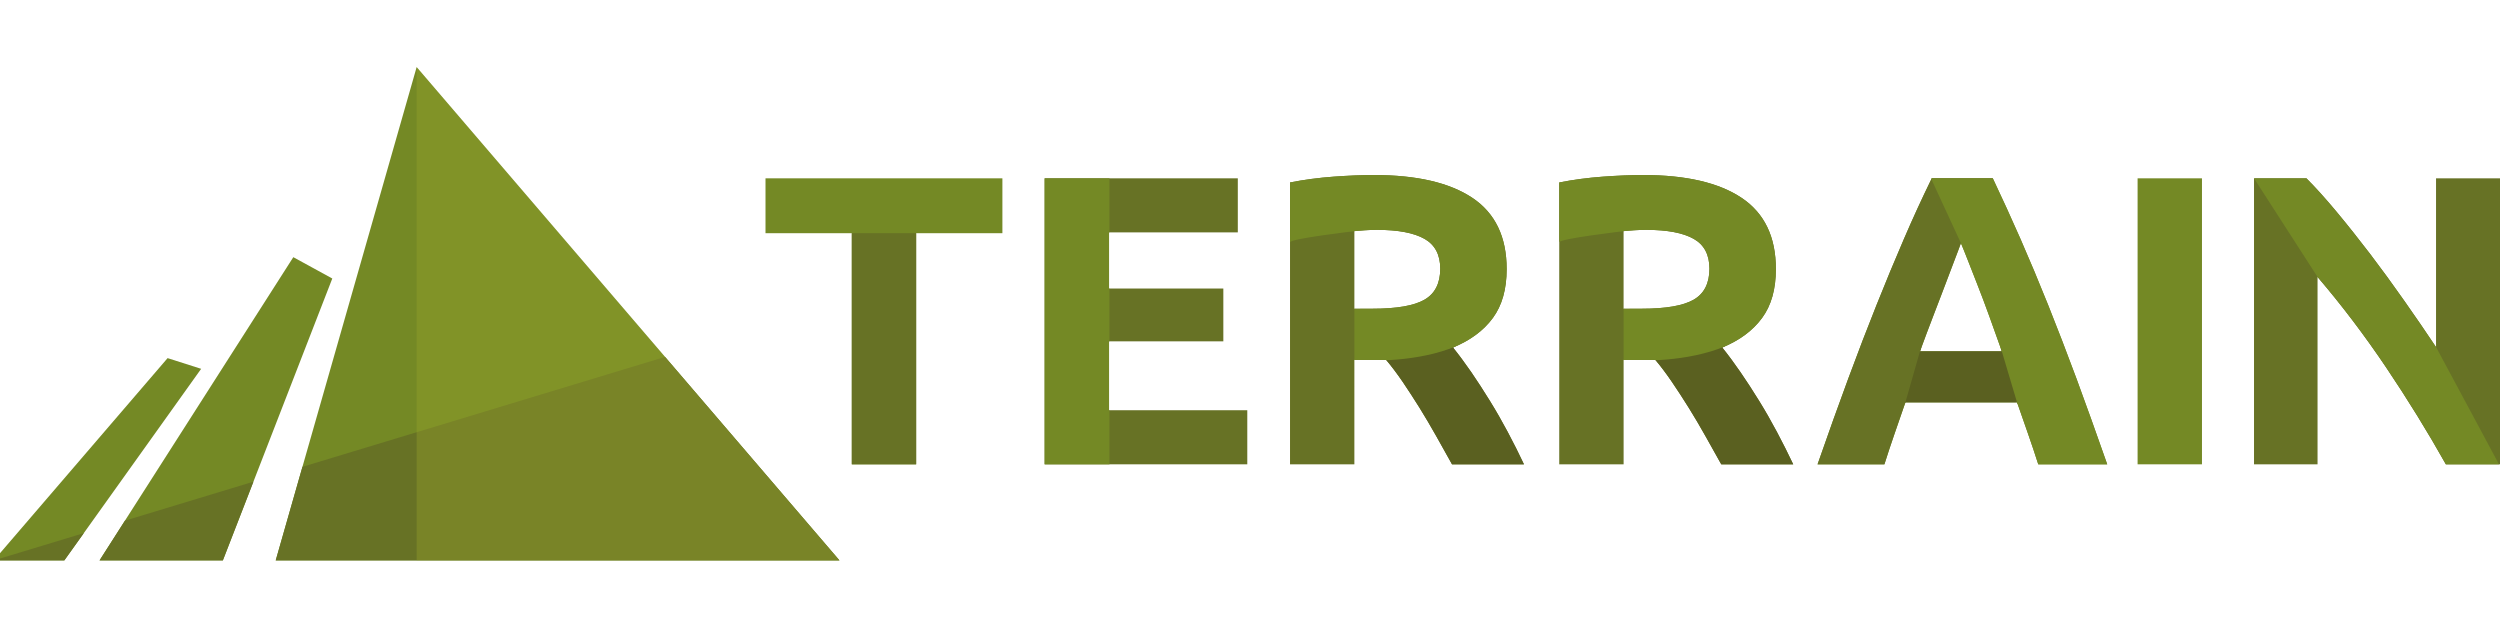 <?xml version="1.0" encoding="utf-8"?>
<!-- Generator: Adobe Illustrator 14.0.0, SVG Export Plug-In . SVG Version: 6.00 Build 43363)  -->
<!DOCTYPE svg PUBLIC "-//W3C//DTD SVG 1.1//EN" "http://www.w3.org/Graphics/SVG/1.1/DTD/svg11.dtd">
<svg version="1.1" xmlns="http://www.w3.org/2000/svg" xmlns:xlink="http://www.w3.org/1999/xlink" x="0px" y="0px"
	 width="121.279px" height="30px" viewBox="0 0 121.279 30" enable-background="new 0 0 121.279 30" xml:space="preserve">
<g id="Logo">
	<polygon fill="#748925" points="20.212,3.256 13.375,27.186 40.723,27.186 	"/>
	<g>
		<defs>
			<polygon id="SVGID_1_" points="20.212,3.256 13.375,27.186 40.723,27.186 			"/>
		</defs>
		<clipPath id="SVGID_2_">
			<use xlink:href="#SVGID_1_"  overflow="visible"/>
		</clipPath>
		<polyline clip-path="url(#SVGID_2_)" fill="#677225" points="-0.3,27.186 32.82,17.144 40.723,27.186 -0.3,27.186 		"/>
		<polyline opacity="0.34" clip-path="url(#SVGID_2_)" fill="#9CA82E" points="20.212,3.256 20.212,27.186 40.723,27.186 
			20.212,3.256 		"/>
	</g>
	<polygon fill="#748925" points="14.229,12.476 4.829,27.186 10.811,27.186 16.12,13.511 	"/>
	<g>
		<defs>
			<polygon id="SVGID_3_" points="14.229,12.476 4.829,27.186 10.811,27.186 16.12,13.511 			"/>
		</defs>
		<clipPath id="SVGID_4_">
			<use xlink:href="#SVGID_3_"  overflow="visible"/>
		</clipPath>
		<polyline clip-path="url(#SVGID_4_)" fill="#677225" points="-0.3,27.186 32.82,17.144 40.723,27.186 -0.3,27.186 		"/>
	</g>
	<polygon fill="#748925" points="8.13,17.373 -0.3,27.186 3.12,27.186 9.758,17.892 	"/>
	<g>
		<defs>
			<polygon id="SVGID_5_" points="8.13,17.373 -0.3,27.186 3.12,27.186 9.758,17.892 			"/>
		</defs>
		<clipPath id="SVGID_6_">
			<use xlink:href="#SVGID_5_"  overflow="visible"/>
		</clipPath>
		<polyline clip-path="url(#SVGID_6_)" fill="#677225" points="-0.3,27.186 32.82,17.144 40.723,27.186 -0.3,27.186 		"/>
	</g>
</g>
<g id="Terrain">
	<g id="Layer_9">
		<path id="N" fill="#677225" d="M121.279,22.525V8.651h-3.103v8.187c-0.481-0.72-0.995-1.472-1.543-2.25
			c-0.548-0.783-1.098-1.537-1.651-2.264c-0.555-0.727-1.099-1.412-1.632-2.052c-0.533-0.641-1.021-1.181-1.461-1.621h-2.543v13.875
			h3.082v-9.09c1.176,1.375,2.282,2.836,3.324,4.384c1.041,1.548,2.01,3.117,2.902,4.706H121.279L121.279,22.525z"/>
		<g>
			<defs>
				<path id="N_1_" d="M121.279,22.525V8.651h-3.103v8.187c-0.481-0.72-0.995-1.472-1.543-2.25
					c-0.548-0.783-1.098-1.537-1.651-2.264c-0.555-0.727-1.099-1.412-1.632-2.052c-0.533-0.641-1.021-1.181-1.461-1.621h-2.543
					v13.875h3.082v-9.09c1.176,1.375,2.282,2.836,3.324,4.384c1.041,1.548,2.01,3.117,2.902,4.706H121.279L121.279,22.525z"/>
			</defs>
			<clipPath id="N_2_">
				<use xlink:href="#N_1_"  overflow="visible"/>
			</clipPath>
			<polygon clip-path="url(#N_2_)" fill="#748925" points="109.346,8.651 112.428,13.435 118.59,22.805 121.279,22.616 
				118.177,16.838 112.554,8.426 			"/>
		</g>
	</g>
	<g id="Layer_8">
		<polygon id="I_1_" fill="#748925" points="103.698,22.525 106.821,22.525 106.821,8.651 103.698,8.651 103.698,22.525 		"/>
	</g>
	<g id="Layer_7">
		<path id="A" fill="#748925" d="M102.225,22.525c-0.524-1.496-1.02-2.877-1.487-4.146c-0.471-1.268-0.93-2.462-1.379-3.583
			s-0.896-2.186-1.337-3.193c-0.443-1.008-0.893-1.992-1.348-2.953h-2.961c-0.469,0.96-0.922,1.945-1.355,2.953
			c-0.436,1.008-0.877,2.072-1.325,3.193c-0.449,1.121-0.907,2.315-1.376,3.583c-0.469,1.269-0.964,2.649-1.485,4.146h3.243
			c0.152-0.48,0.315-0.973,0.491-1.481c0.175-0.509,0.352-1.017,0.527-1.523h5.418c0.177,0.505,0.354,1.01,0.531,1.52
			c0.178,0.507,0.343,1.002,0.497,1.485H102.225L102.225,22.525z M95.456,12.608c0.135,0.347,0.291,0.748,0.471,1.202
			c0.18,0.455,0.368,0.956,0.567,1.504c0.199,0.548,0.404,1.123,0.618,1.725h-3.97c0.22-0.599,0.435-1.173,0.646-1.719
			c0.211-0.547,0.403-1.047,0.575-1.501c0.172-0.456,0.323-0.856,0.458-1.203c0.136-0.346,0.236-0.621,0.306-0.822
			C95.212,11.991,95.319,12.262,95.456,12.608L95.456,12.608z"/>
		<g>
			<defs>
				<path id="A_1_" d="M102.225,22.525c-0.524-1.496-1.02-2.877-1.487-4.146c-0.471-1.268-0.93-2.462-1.379-3.583
					s-0.896-2.186-1.337-3.193c-0.443-1.008-0.893-1.992-1.348-2.953h-2.961c-0.469,0.96-0.922,1.945-1.355,2.953
					c-0.436,1.008-0.877,2.072-1.325,3.193c-0.449,1.121-0.907,2.315-1.376,3.583c-0.469,1.269-0.964,2.649-1.485,4.146h3.243
					c0.152-0.48,0.315-0.973,0.491-1.481c0.175-0.509,0.352-1.017,0.527-1.523h5.418c0.177,0.505,0.354,1.01,0.531,1.52
					c0.178,0.507,0.343,1.002,0.497,1.485H102.225L102.225,22.525z M95.456,12.608c0.135,0.347,0.291,0.748,0.471,1.202
					c0.18,0.455,0.368,0.956,0.567,1.504c0.199,0.548,0.404,1.123,0.618,1.725h-3.97c0.22-0.599,0.435-1.173,0.646-1.719
					c0.211-0.547,0.403-1.047,0.575-1.501c0.172-0.456,0.323-0.856,0.458-1.203c0.136-0.346,0.236-0.621,0.306-0.822
					C95.212,11.991,95.319,12.262,95.456,12.608L95.456,12.608z"/>
			</defs>
			<clipPath id="A_2_">
				<use xlink:href="#A_1_"  overflow="visible"/>
			</clipPath>
			<rect x="91.989" y="16.857" clip-path="url(#A_2_)" fill="#5A6020" width="6.17" height="2.744"/>
			<polygon clip-path="url(#A_2_)" fill="#677225" points="93.599,8.49 87.76,22.525 91.415,22.525 92.433,19.521 93.142,17.039 
				95.128,11.793 96.754,8.49 			"/>
			<path clip-path="url(#A_2_)" fill="#748925" d="M93.599,8.49l1.528,3.304l1.984,5.246l0.739,2.481l1.028,3.005h3.346
				c0,0-4.361-12.862-5.551-13.875L93.599,8.49z"/>
		</g>
	</g>
	<g id="Layer_6">
		<path id="R_7_" fill="#677225" d="M77.754,8.57c-0.729,0.054-1.433,0.147-2.113,0.281v13.675h3.123V17.46h1.541
			c0.268,0.319,0.537,0.677,0.804,1.07c0.269,0.394,0.54,0.812,0.814,1.251c0.274,0.441,0.543,0.895,0.804,1.362
			s0.519,0.928,0.774,1.382h3.49c-0.24-0.508-0.5-1.024-0.78-1.553c-0.28-0.526-0.569-1.034-0.87-1.521
			c-0.3-0.487-0.604-0.955-0.911-1.402c-0.308-0.446-0.601-0.844-0.882-1.19c0.843-0.347,1.485-0.824,1.932-1.433
			c0.447-0.606,0.671-1.398,0.671-2.373c0-1.561-0.554-2.712-1.661-3.453S81.787,8.49,79.704,8.49
			C79.13,8.49,78.479,8.518,77.754,8.57L77.754,8.57z M82.156,11.583c0.514,0.287,0.771,0.771,0.771,1.451
			c0,0.708-0.254,1.208-0.761,1.502c-0.508,0.294-1.349,0.44-2.522,0.44h-0.881v-3.764c0.16-0.013,0.329-0.026,0.51-0.041
			c0.181-0.013,0.383-0.02,0.611-0.02C80.885,11.153,81.642,11.296,82.156,11.583L82.156,11.583z"/>
		<g>
			<defs>
				<path id="R_6_" d="M77.754,8.57c-0.729,0.054-1.433,0.147-2.113,0.281v13.675h3.123V17.46h1.541
					c0.268,0.319,0.537,0.677,0.804,1.07c0.269,0.394,0.54,0.812,0.814,1.251c0.274,0.441,0.543,0.895,0.804,1.362
					s0.519,0.928,0.774,1.382h3.49c-0.24-0.508-0.5-1.024-0.78-1.553c-0.28-0.526-0.569-1.034-0.87-1.521
					c-0.3-0.487-0.604-0.955-0.911-1.402c-0.308-0.446-0.601-0.844-0.882-1.19c0.843-0.347,1.485-0.824,1.932-1.433
					c0.447-0.606,0.671-1.398,0.671-2.373c0-1.561-0.554-2.712-1.661-3.453S81.787,8.49,79.704,8.49
					C79.13,8.49,78.479,8.518,77.754,8.57L77.754,8.57z M82.156,11.583c0.514,0.287,0.771,0.771,0.771,1.451
					c0,0.708-0.254,1.208-0.761,1.502c-0.508,0.294-1.349,0.44-2.522,0.44h-0.881v-3.764c0.16-0.013,0.329-0.026,0.51-0.041
					c0.181-0.013,0.383-0.02,0.611-0.02C80.885,11.153,81.642,11.296,82.156,11.583L82.156,11.583z"/>
			</defs>
			<clipPath id="R_1_">
				<use xlink:href="#R_6_"  overflow="visible"/>
			</clipPath>
			<path clip-path="url(#R_1_)" fill="#5A6020" d="M83.427,22.607h3.676c0,0-2.716-5.569-3.538-5.869c0,0-2.22,0.6-3.412,0.659
				L83.427,22.607z"/>
			<path clip-path="url(#R_1_)" fill="#748925" d="M75.64,8.851c0,0,10.782-2.379,10.77,3.997c0.089,5.323-7.646,4.613-7.646,4.613
				v-2.483c0,0,4.354,0.167,4.038-2.292c-0.248-1.937-4.038-1.472-4.038-1.472s-3.123,0.366-3.123,0.538"/>
		</g>
	</g>
	<g id="Layer_5">
		<path id="R_4_" fill="#677225" d="M64.692,8.57c-0.729,0.054-1.431,0.147-2.111,0.281v13.675h3.122V17.46h1.542
			c0.268,0.319,0.536,0.677,0.805,1.07c0.267,0.394,0.538,0.812,0.813,1.251c0.273,0.441,0.541,0.895,0.804,1.362
			c0.261,0.468,0.519,0.928,0.773,1.382h3.49c-0.238-0.508-0.499-1.024-0.779-1.553c-0.28-0.526-0.57-1.034-0.871-1.521
			c-0.3-0.487-0.604-0.955-0.909-1.402c-0.309-0.446-0.603-0.844-0.883-1.19c0.84-0.347,1.485-0.824,1.932-1.433
			c0.447-0.606,0.671-1.398,0.671-2.373c0-1.561-0.555-2.712-1.661-3.453C70.322,8.86,68.727,8.49,66.643,8.49
			C66.07,8.49,65.42,8.518,64.692,8.57L64.692,8.57z M69.097,11.583c0.513,0.287,0.771,0.771,0.771,1.451
			c0,0.708-0.254,1.208-0.761,1.502c-0.508,0.294-1.349,0.44-2.523,0.44h-0.881v-3.764c0.161-0.013,0.33-0.026,0.511-0.041
			c0.181-0.013,0.383-0.02,0.61-0.02C67.826,11.153,68.583,11.296,69.097,11.583L69.097,11.583z"/>
		<g>
			<defs>
				<path id="R_3_" d="M64.692,8.57c-0.729,0.054-1.431,0.147-2.111,0.281v13.675h3.122V17.46h1.542
					c0.268,0.319,0.536,0.677,0.805,1.07c0.267,0.394,0.538,0.812,0.813,1.251c0.273,0.441,0.541,0.895,0.804,1.362
					c0.261,0.468,0.519,0.928,0.773,1.382h3.49c-0.238-0.508-0.499-1.024-0.779-1.553c-0.28-0.526-0.57-1.034-0.871-1.521
					c-0.3-0.487-0.604-0.955-0.909-1.402c-0.309-0.446-0.603-0.844-0.883-1.19c0.84-0.347,1.485-0.824,1.932-1.433
					c0.447-0.606,0.671-1.398,0.671-2.373c0-1.561-0.555-2.712-1.661-3.453C70.322,8.86,68.727,8.49,66.643,8.49
					C66.07,8.49,65.42,8.518,64.692,8.57L64.692,8.57z M69.097,11.583c0.513,0.287,0.771,0.771,0.771,1.451
					c0,0.708-0.254,1.208-0.761,1.502c-0.508,0.294-1.349,0.44-2.523,0.44h-0.881v-3.764c0.161-0.013,0.33-0.026,0.511-0.041
					c0.181-0.013,0.383-0.02,0.61-0.02C67.826,11.153,68.583,11.296,69.097,11.583L69.097,11.583z"/>
			</defs>
			<clipPath id="R_2_">
				<use xlink:href="#R_3_"  overflow="visible"/>
			</clipPath>
			<path clip-path="url(#R_2_)" fill="#5A6020" d="M70.367,22.607h3.677c0,0-2.717-5.569-3.538-5.869c0,0-2.22,0.6-3.412,0.659
				L70.367,22.607z"/>
			<path clip-path="url(#R_2_)" fill="#748925" d="M62.581,8.851c0,0,10.782-2.379,10.769,3.997c0.09,5.323-7.646,4.613-7.646,4.613
				v-2.483c0,0,4.355,0.167,4.039-2.292c-0.248-1.937-4.039-1.472-4.039-1.472s-3.122,0.366-3.122,0.538"/>
		</g>
	</g>
	<g id="Layer_4_1_">
		<polygon id="E_3_" fill="#677225" points="60.508,22.525 60.508,19.901 53.801,19.901 53.801,16.559 59.346,16.559 59.346,13.997 
			53.801,13.997 53.801,11.273 60.048,11.273 60.048,8.651 50.677,8.651 50.677,22.525 60.508,22.525 		"/>
		<g>
			<defs>
				<polygon id="E_2_" points="60.508,22.525 60.508,19.901 53.801,19.901 53.801,16.559 59.346,16.559 59.346,13.997 
					53.801,13.997 53.801,11.273 60.048,11.273 60.048,8.651 50.677,8.651 50.677,22.525 60.508,22.525 				"/>
			</defs>
			<clipPath id="E_1_">
				<use xlink:href="#E_2_"  overflow="visible"/>
			</clipPath>
			<rect x="50.17" y="7.885" clip-path="url(#E_1_)" fill="#748925" width="3.65" height="14.938"/>
		</g>
	</g>
	<g id="Layer_3_1_">
		<polygon id="T" fill="#748925" points="37.136,8.651 37.136,11.313 41.322,11.313 41.322,22.525 44.444,22.525 44.444,11.313 
			48.628,11.313 48.628,8.651 37.136,8.651 		"/>
		<g>
			<defs>
				<polygon id="T_1_" points="37.136,8.651 37.136,11.313 41.322,11.313 41.322,22.525 44.444,22.525 44.444,11.313 48.628,11.313 
					48.628,8.651 37.136,8.651 				"/>
			</defs>
			<clipPath id="T_2_">
				<use xlink:href="#T_1_"  overflow="visible"/>
			</clipPath>
			<rect x="40.272" y="11.313" clip-path="url(#T_2_)" fill="#677225" width="4.73" height="12.101"/>
		</g>
	</g>
</g>
</svg>
